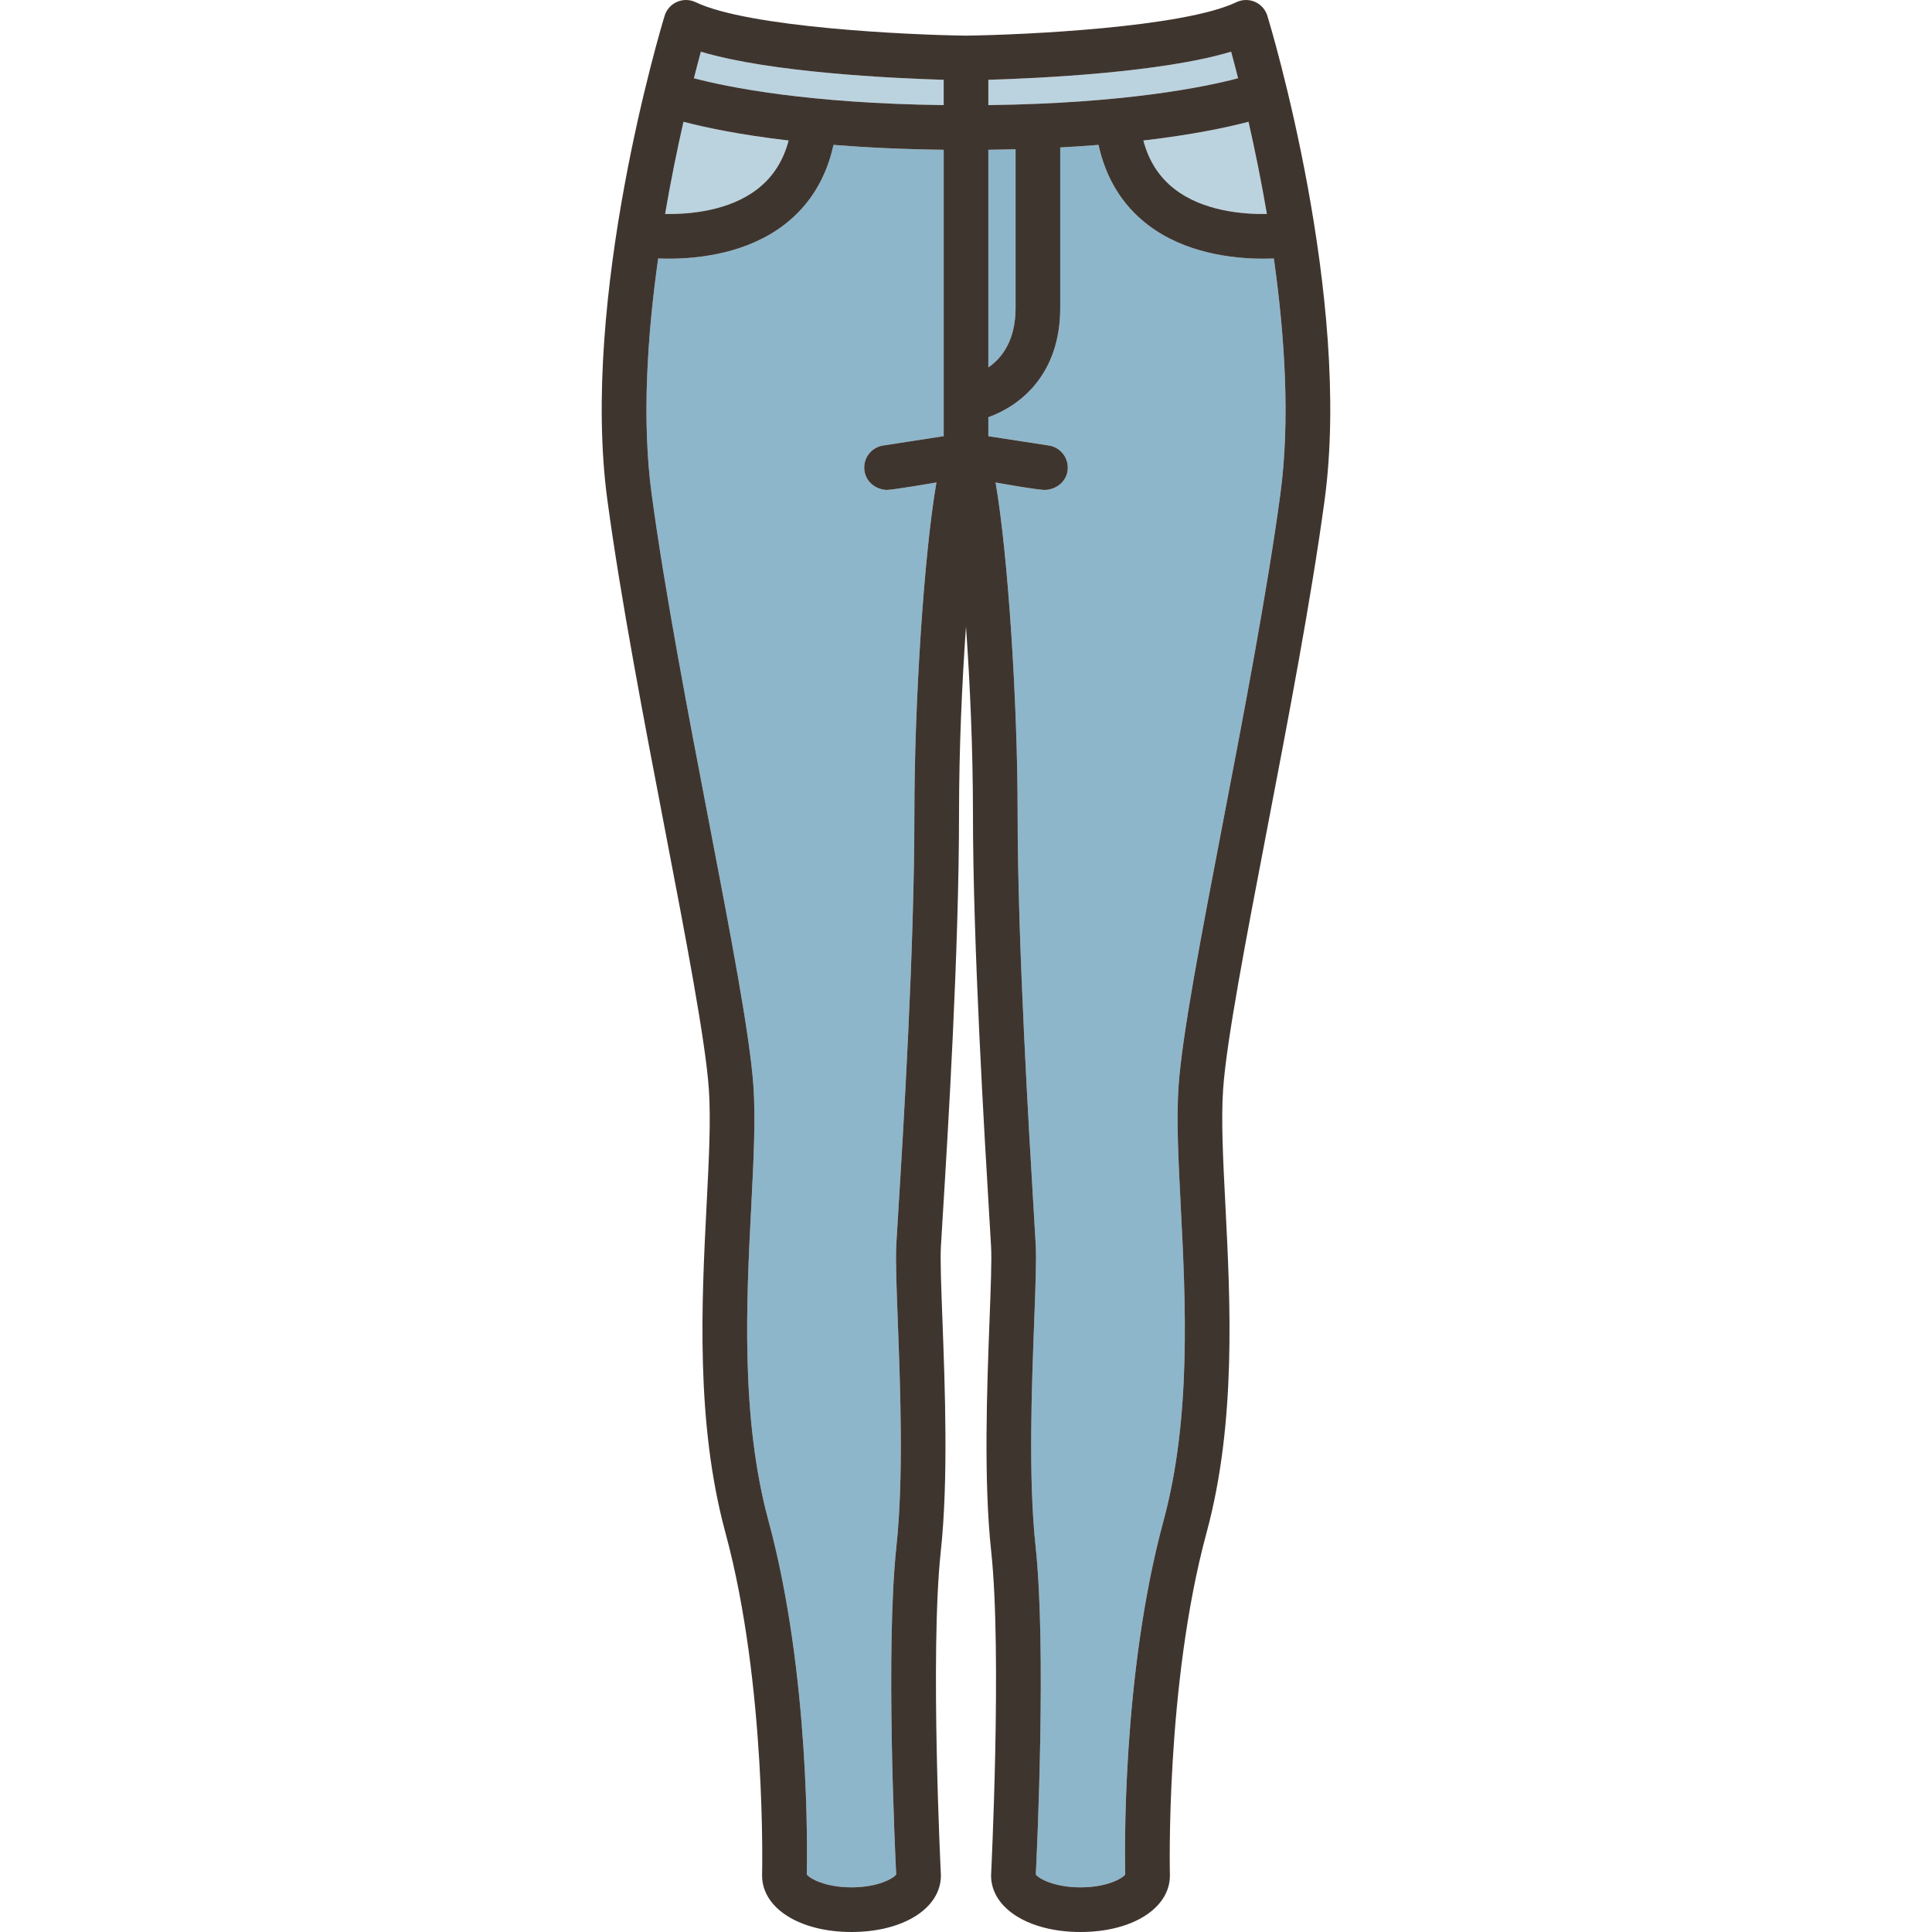 <?xml version="1.0" encoding="iso-8859-1"?>
<!-- Generator: Adobe Illustrator 19.1.0, SVG Export Plug-In . SVG Version: 6.00 Build 0)  -->
<svg version="1.1" id="Capa_1" xmlns="http://www.w3.org/2000/svg" xmlns:xlink="http://www.w3.org/1999/xlink" x="0px" y="0px"
	 viewBox="0 0 432.584 432.584" style="enable-background:new 0 0 432.584 432.584;" xml:space="preserve">
<g>
	<path style="fill:#8EB6CA;" d="M175.672,50.265c-8.311,6.419-18.987,7.661-26.005,7.661c-0.822,0-1.592-0.018-2.304-0.045
		c-2.426,17.213-3.692,36.212-1.459,52.738c2.974,22.01,8.218,49.33,12.844,73.434c4.912,25.595,9.155,47.7,9.945,59.13
		c0.513,7.429,0.045,16.565-0.496,27.145c-1.072,20.958-2.407,47.04,3.873,70.198c9.324,34.384,8.678,74.609,8.57,79.179
		c0.68,0.936,4.186,2.88,10.014,2.88c5.802,0,9.302-1.926,10.005-2.867c-0.269-5.435-2.395-50.803,0.045-73.429
		c1.645-15.243,0.876-35.596,0.315-50.457c-0.289-7.676-0.518-13.738-0.337-17.139c0.08-1.504,0.237-4.038,0.443-7.385
		c1.08-17.485,3.608-58.434,3.608-89.216c0-24.634,2.139-57.989,4.938-74.063c0,0-9.963,1.717-11.176,1.666
		c-2.423-0.101-4.555-1.768-4.936-4.238c-0.421-2.73,1.449-5.283,4.179-5.704l13.556-2.092V33.538
		c-9.338-0.115-17.539-0.521-24.676-1.096C184.978,39.926,181.312,45.909,175.672,50.265z"/>
	<path style="fill:#BBD3DF;" d="M169.593,42.324c3.456-2.681,5.763-6.262,6.985-10.864c-11.196-1.311-18.897-2.973-23.544-4.195
		c-1.367,6.029-2.815,13.051-4.114,20.648C154.413,48.001,163.247,47.247,169.593,42.324z"/>
	<path style="fill:#BBD3DF;" d="M155.369,17.522c7.498,1.98,25.34,5.624,55.926,6.015v-5.667
		c-11.268-0.335-38.86-1.616-54.367-6.297C156.483,13.209,155.952,15.222,155.369,17.522z"/>
	<path style="fill:#BBD3DF;" d="M262.99,42.324c6.348,4.925,15.182,5.677,20.674,5.589c-1.299-7.599-2.747-14.619-4.114-20.649
		c-4.647,1.224-12.348,2.886-23.546,4.196C257.228,36.063,259.534,39.644,262.99,42.324z"/>
	<path style="fill:#8EB6CA;" d="M227.389,68.944V33.418c-1.977,0.054-4.005,0.095-6.094,0.12v48.731
		C224.314,80.186,227.389,76.269,227.389,68.944z"/>
	<path style="fill:#8EB6CA;" d="M256.912,50.266c-5.641-4.356-9.307-10.34-10.949-17.823c-2.703,0.218-5.561,0.411-8.574,0.574
		v35.927c0,14.892-8.954,21.923-16.094,24.469v4.249l13.548,2.091c2.73,0.421,4.6,2.975,4.179,5.704
		c-0.381,2.471-2.516,4.092-4.936,4.238c-1.468,0.089-11.176-1.666-11.176-1.666c2.8,16.074,4.939,49.427,4.939,74.063
		c0,28.952,2.551,71.467,3.641,89.621c0.189,3.163,0.333,5.56,0.409,6.979c0.182,3.4-0.048,9.463-0.337,17.139
		c-0.562,14.86-1.329,35.214,0.315,50.457c2.439,22.626,0.313,67.993,0.045,73.429c0.703,0.941,4.203,2.867,10.005,2.867
		c5.829,0,9.335-1.943,10.016-2.88c-0.107-4.569-0.755-44.795,8.568-79.179c6.28-23.158,4.945-49.24,3.873-70.198
		c-0.541-10.579-1.009-19.716-0.496-27.145c0.79-11.432,5.034-33.542,9.948-59.143c4.626-24.1,9.868-51.415,12.843-73.421
		c2.233-16.526,0.967-35.525-1.459-52.739c-0.713,0.028-1.482,0.046-2.305,0.046C275.898,57.926,265.225,56.685,256.912,50.266z"/>
	<path style="fill:#BBD3DF;" d="M275.656,11.571c-15.512,4.684-43.099,5.963-54.361,6.298v5.667
		c30.586-0.391,48.424-4.037,55.92-6.016C276.632,15.221,276.101,13.208,275.656,11.571z"/>
	<path style="fill:#3F352F;" d="M281.006,0.423c-1.335-0.586-2.857-0.562-4.171,0.066c-11.841,5.662-47.653,7.326-60.544,7.492
		c-12.89-0.164-48.694-1.824-60.542-7.492c-1.314-0.629-2.837-0.652-4.17-0.066c-1.334,0.587-2.345,1.726-2.77,3.119
		c-0.777,2.549-18.959,62.946-12.815,108.417c3.011,22.283,8.282,49.747,12.933,73.978c4.65,24.226,9.042,47.107,9.79,57.935
		c0.472,6.828,0.019,15.687-0.507,25.944c-1.108,21.666-2.488,48.63,4.209,73.326c9.296,34.279,8.214,76.742,8.214,76.789
		c0,7.331,8.42,12.652,20.021,12.652c11.602,0,20.021-5.321,20.021-12.652c0-0.085-2.486-49.781-0.029-72.571
		c1.723-15.967,0.938-36.739,0.366-51.906c-0.269-7.128-0.501-13.283-0.344-16.229c0.079-1.487,0.233-3.992,0.438-7.302
		c1.085-17.578,3.627-58.742,3.627-89.832c0-14.243,0.65-28.984,1.558-41.779c0.907,12.795,1.558,27.536,1.558,41.779
		c0,29.252,2.563,71.977,3.658,90.221c0.188,3.133,0.33,5.506,0.405,6.913c0.157,2.945-0.075,9.101-0.344,16.229
		c-0.572,15.167-1.356,35.939,0.365,51.906c2.458,22.79-0.028,72.486-0.028,72.571c0,7.331,8.42,12.652,20.021,12.652
		c11.603,0,20.024-5.321,20.024-12.652c0-0.047-1.083-42.51,8.213-76.789c6.696-24.696,5.316-51.66,4.208-73.326
		c-0.525-10.258-0.979-19.116-0.507-25.944c0.748-10.829,5.142-33.717,9.792-57.947c4.65-24.227,9.921-51.686,12.933-73.966
		c6.143-45.471-12.038-105.868-12.815-108.417C283.351,2.149,282.339,1.01,281.006,0.423z M153.034,27.265
		c4.646,1.223,12.348,2.885,23.544,4.195c-1.223,4.602-3.529,8.184-6.985,10.864c-6.346,4.923-15.18,5.677-20.673,5.589
		C150.219,40.316,151.667,33.294,153.034,27.265z M211.295,97.66l-13.556,2.092c-2.729,0.421-4.6,2.975-4.179,5.704
		c0.381,2.471,2.513,4.138,4.936,4.238c1.213,0.051,11.176-1.666,11.176-1.666c-2.799,16.074-4.938,49.43-4.938,74.063
		c0,30.781-2.528,71.731-3.608,89.216c-0.206,3.347-0.363,5.881-0.443,7.385c-0.182,3.4,0.048,9.463,0.337,17.139
		c0.561,14.861,1.329,35.214-0.315,50.457c-2.439,22.626-0.313,67.994-0.045,73.429c-0.703,0.941-4.203,2.867-10.005,2.867
		c-5.828,0-9.334-1.943-10.014-2.88c0.107-4.569,0.754-44.795-8.57-79.179c-6.28-23.158-4.945-49.24-3.873-70.198
		c0.541-10.579,1.009-19.716,0.496-27.145c-0.79-11.43-5.033-33.535-9.945-59.13c-4.626-24.104-9.87-51.424-12.844-73.434
		c-2.233-16.526-0.967-35.525,1.459-52.738c0.712,0.027,1.481,0.045,2.304,0.045c7.018,0,17.693-1.242,26.005-7.661
		c5.64-4.356,9.306-10.339,10.947-17.822c7.137,0.574,15.338,0.98,24.676,1.096V97.66z M211.295,23.536
		c-30.586-0.391-48.428-4.035-55.926-6.015c0.583-2.3,1.114-4.312,1.559-5.949c15.507,4.681,43.1,5.962,54.367,6.297V23.536z
		 M279.55,27.264c1.367,6.03,2.815,13.051,4.114,20.649c-5.492,0.088-14.326-0.664-20.674-5.589
		c-3.456-2.681-5.763-6.262-6.986-10.864C267.202,30.15,274.903,28.487,279.55,27.264z M221.295,17.869
		c11.263-0.335,38.85-1.614,54.361-6.298c0.444,1.637,0.976,3.649,1.559,5.949c-7.496,1.979-25.334,5.625-55.92,6.016V17.869z
		 M221.295,33.538c2.089-0.025,4.117-0.066,6.094-0.12v35.525c0,7.325-3.075,11.242-6.094,13.325V33.538z M286.68,110.619
		c-2.975,22.006-8.217,49.321-12.843,73.421c-4.914,25.601-9.158,47.711-9.948,59.143c-0.513,7.429-0.045,16.565,0.496,27.145
		c1.072,20.958,2.407,47.04-3.873,70.198c-9.323,34.384-8.676,74.609-8.568,79.179c-0.681,0.936-4.187,2.88-10.016,2.88
		c-5.802,0-9.302-1.926-10.005-2.867c0.268-5.436,2.395-50.803-0.045-73.429c-1.645-15.243-0.877-35.597-0.315-50.457
		c0.289-7.676,0.519-13.738,0.337-17.139c-0.076-1.42-0.22-3.816-0.409-6.979c-1.09-18.154-3.641-60.669-3.641-89.621
		c0-24.637-2.14-57.989-4.939-74.063c0,0,9.708,1.755,11.176,1.666c2.42-0.146,4.555-1.768,4.936-4.238
		c0.421-2.73-1.449-5.283-4.179-5.704l-13.548-2.091v-4.249c7.14-2.546,16.094-9.577,16.094-24.469V33.017
		c3.014-0.163,5.871-0.356,8.574-0.574c1.643,7.483,5.309,13.467,10.949,17.823c8.312,6.419,18.986,7.66,26.004,7.66
		c0.822,0,1.592-0.018,2.305-0.046C287.647,75.094,288.913,94.093,286.68,110.619z"/>
</g>
<g>
</g>
<g>
</g>
<g>
</g>
<g>
</g>
<g>
</g>
<g>
</g>
<g>
</g>
<g>
</g>
<g>
</g>
<g>
</g>
<g>
</g>
<g>
</g>
<g>
</g>
<g>
</g>
<g>
</g>
</svg>
